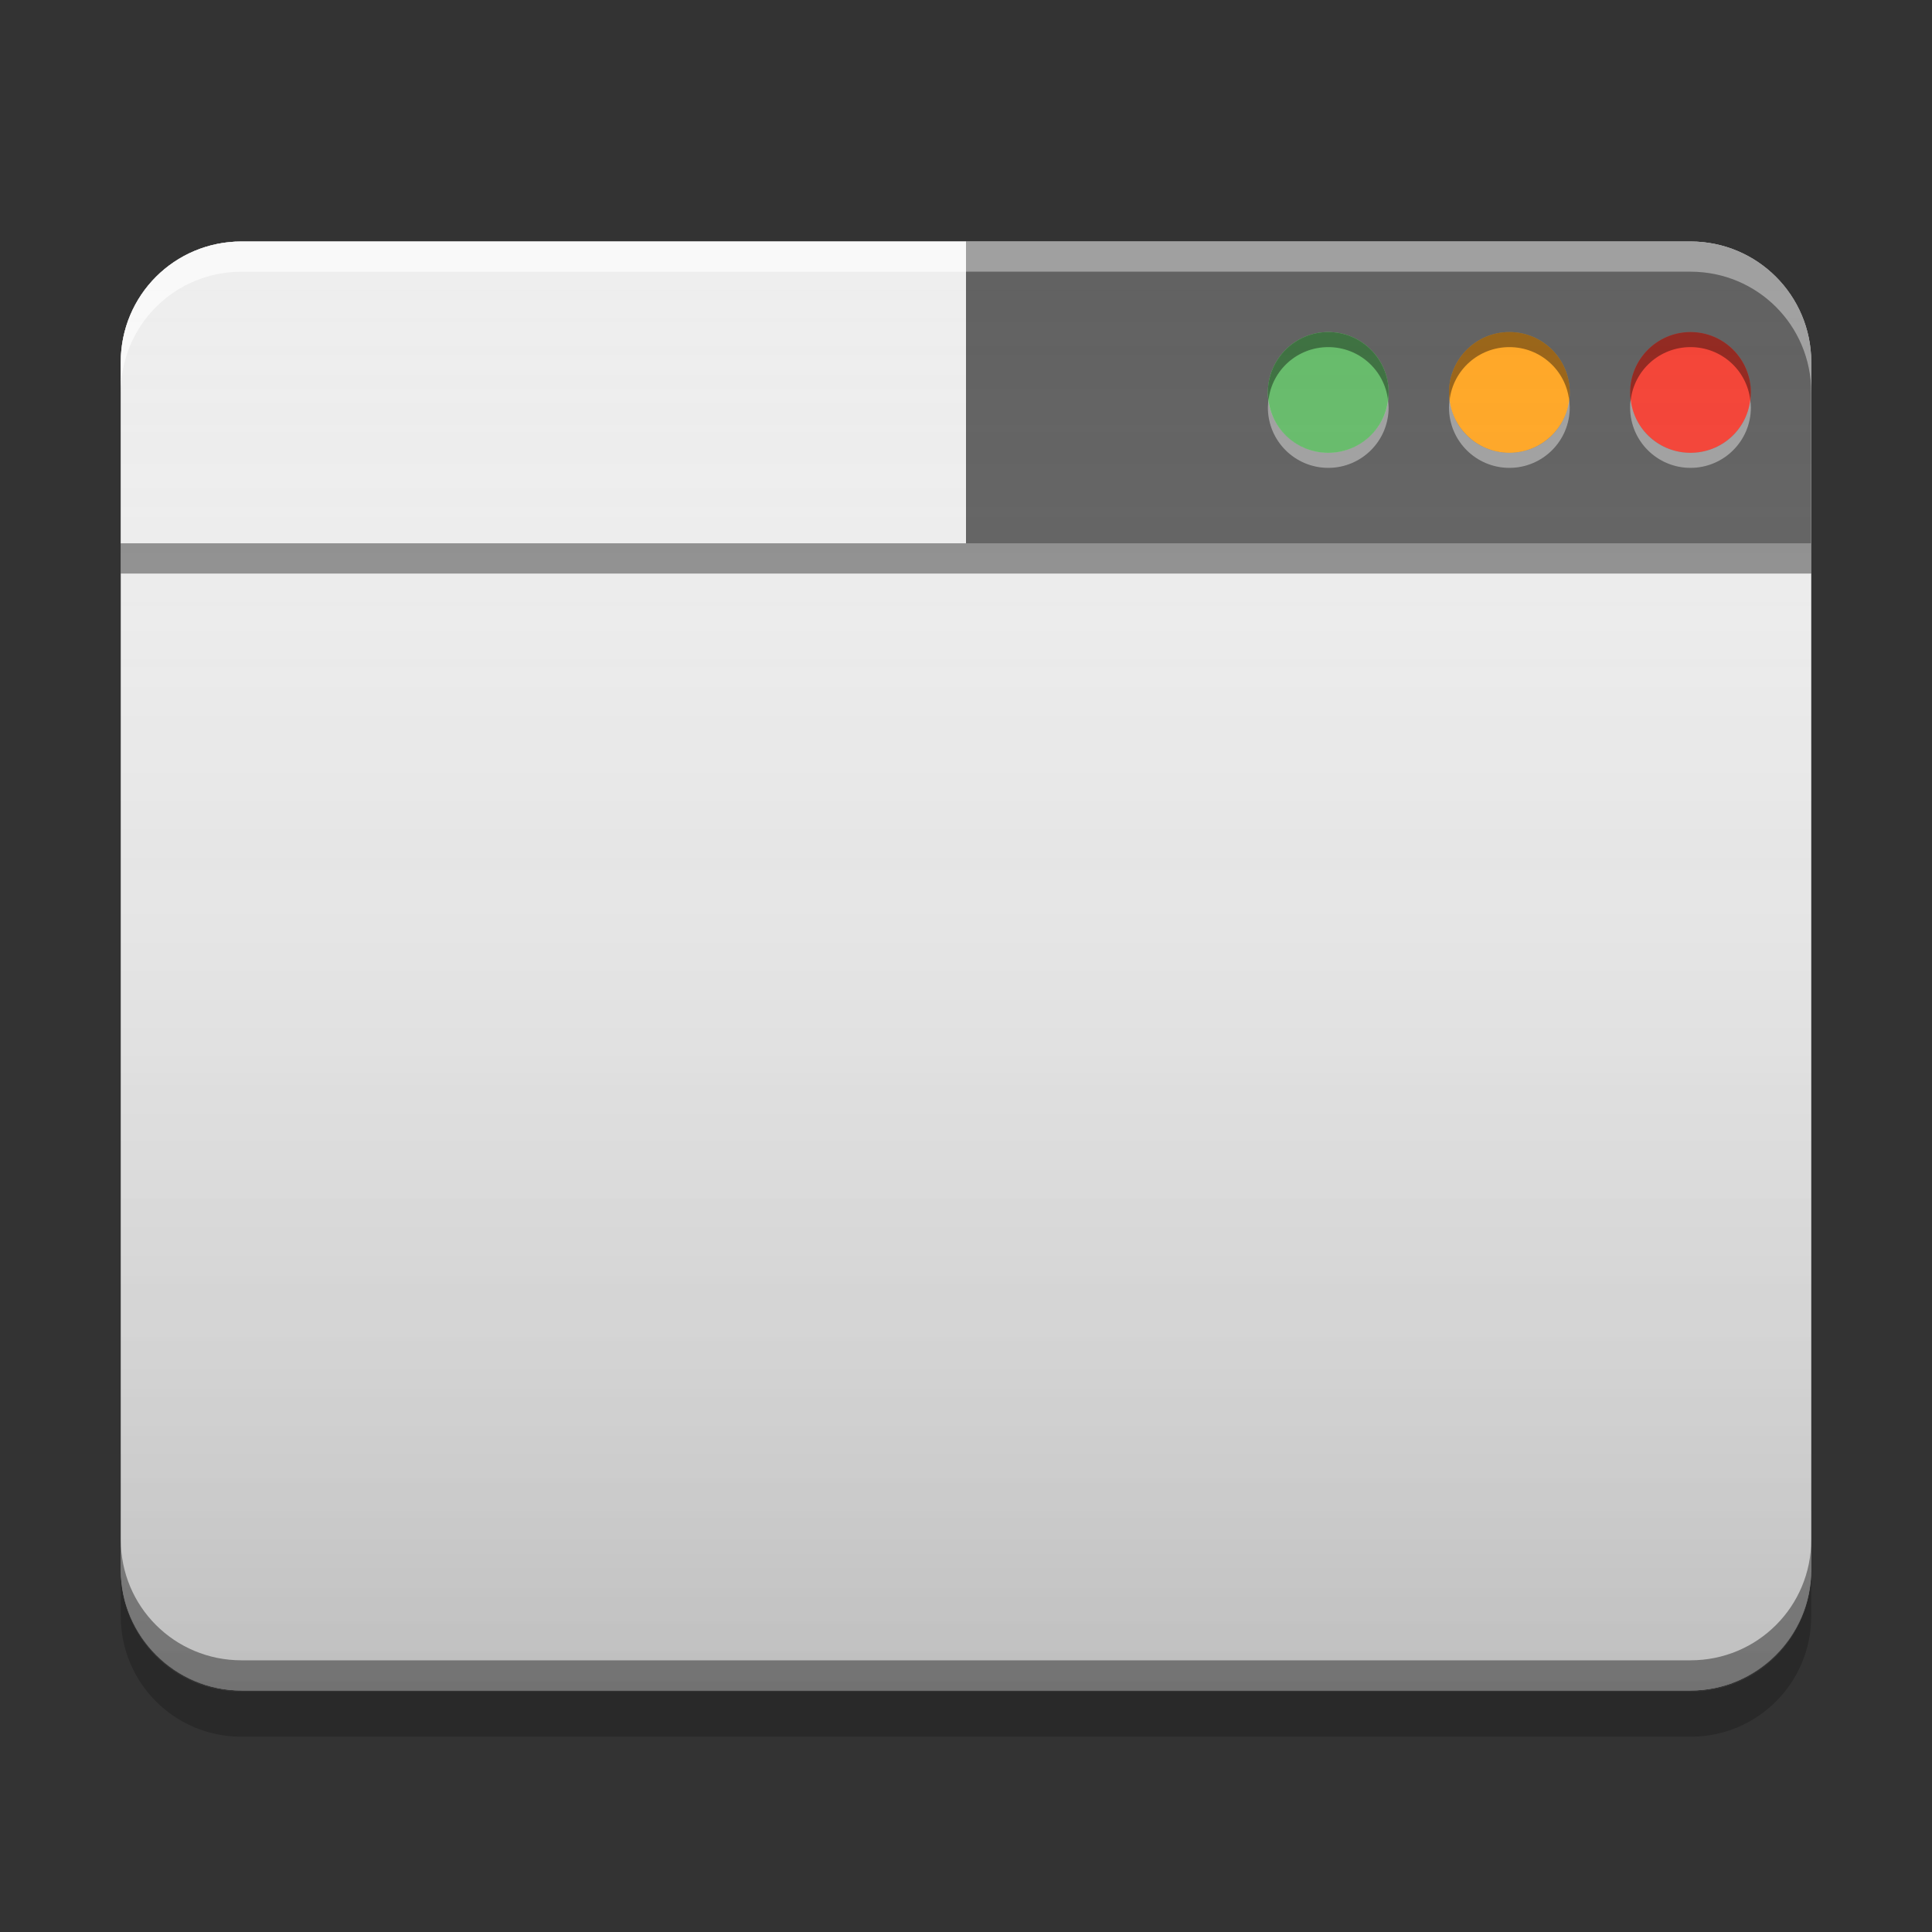 
<svg xmlns="http://www.w3.org/2000/svg" xmlns:xlink="http://www.w3.org/1999/xlink" width="24" height="24" viewBox="0 0 24 24" version="1.1">
<rect x="0" y="0" width="24" height="24" fill="#333333" stroke="none"/>
<defs>
<linearGradient id="linear0" gradientUnits="userSpaceOnUse" x1="8.467" y1="-200.183" x2="8.467" y2="-212.883" gradientTransform="matrix(1.417,0,0,1.417,0,304.724)">
<stop offset="0" style="stop-color:rgb(0%,0%,0%);stop-opacity:0.2;"/>
<stop offset="1" style="stop-color:rgb(100%,100%,100%);stop-opacity:0;"/>
</linearGradient>
</defs>
<g id="surface1">
<path style=" stroke:none;fill-rule:nonzero;fill:rgb(93.333%,93.333%,93.333%);fill-opacity:1;" d="M 3 3 L 21 3 C 21.828 3 22.5 3.672 22.5 4.5 L 22.5 19.5 C 22.5 20.328 21.828 21 21 21 L 3 21 C 2.172 21 1.5 20.328 1.5 19.5 L 1.5 4.5 C 1.5 3.672 2.172 3 3 3 Z M 3 3 "/>
<path style=" stroke:none;fill-rule:nonzero;fill:rgb(38.039%,38.039%,38.039%);fill-opacity:1;" d="M 3 3 C 2.168 3 1.5 3.668 1.5 4.5 L 1.5 6.75 L 22.5 6.75 L 22.5 4.5 C 22.5 3.668 21.832 3 21 3 Z M 3 3 "/>
<path style=" stroke:none;fill-rule:nonzero;fill:rgb(93.333%,93.333%,93.333%);fill-opacity:1;" d="M 3 3 C 2.168 3 1.5 3.668 1.5 4.5 L 1.5 6.75 L 12 6.75 L 12 3 Z M 3 3 "/>
<path style=" stroke:none;fill-rule:nonzero;fill:rgb(100%,100%,100%);fill-opacity:0.4;" d="M 3 3 C 2.168 3 1.5 3.668 1.5 4.5 L 1.5 4.875 C 1.5 4.043 2.168 3.375 3 3.375 L 21 3.375 C 21.832 3.375 22.5 4.043 22.5 4.875 L 22.5 4.5 C 22.5 3.668 21.832 3 21 3 Z M 3 3 "/>
<path style=" stroke:none;fill-rule:nonzero;fill:rgb(0%,0%,0%);fill-opacity:0.4;" d="M 1.5 6.75 L 22.5 6.75 L 22.5 7.125 L 1.5 7.125 Z M 1.5 6.75 "/>
<path style=" stroke:none;fill-rule:nonzero;fill:rgb(0%,0%,0%);fill-opacity:0.2;" d="M 1.5 19.516 L 1.5 20.074 C 1.5 20.906 2.168 21.574 3 21.574 L 21 21.574 C 21.832 21.574 22.5 20.906 22.5 20.074 L 22.5 19.516 C 22.5 20.348 21.832 21.016 21 21.016 L 3 21.016 C 2.168 21.016 1.5 20.348 1.5 19.516 Z M 1.5 19.516 "/>
<path style=" stroke:none;fill-rule:nonzero;fill:rgb(0%,0%,0%);fill-opacity:0.4;" d="M 1.5 19.125 L 1.5 19.5 C 1.5 20.332 2.168 21 3 21 L 21 21 C 21.832 21 22.5 20.332 22.5 19.5 L 22.5 19.125 C 22.5 19.957 21.832 20.625 21 20.625 L 3 20.625 C 2.168 20.625 1.5 19.957 1.5 19.125 Z M 1.5 19.125 "/>
<path style=" stroke:none;fill-rule:nonzero;fill:rgb(95.686%,26.275%,21.176%);fill-opacity:1;" d="M 21 4.125 C 21.414 4.125 21.75 4.461 21.75 4.875 C 21.75 5.289 21.414 5.625 21 5.625 C 20.586 5.625 20.25 5.289 20.25 4.875 C 20.25 4.461 20.586 4.125 21 4.125 Z M 21 4.125 "/>
<path style=" stroke:none;fill-rule:nonzero;fill:rgb(100%,65.49%,14.902%);fill-opacity:1;" d="M 18.75 4.125 C 19.164 4.125 19.5 4.461 19.5 4.875 C 19.5 5.289 19.164 5.625 18.75 5.625 C 18.336 5.625 18 5.289 18 4.875 C 18 4.461 18.336 4.125 18.75 4.125 Z M 18.75 4.125 "/>
<path style=" stroke:none;fill-rule:nonzero;fill:rgb(40%,73.333%,41.569%);fill-opacity:0.988;" d="M 16.5 4.125 C 16.914 4.125 17.25 4.461 17.25 4.875 C 17.25 5.289 16.914 5.625 16.5 5.625 C 16.086 5.625 15.75 5.289 15.75 4.875 C 15.75 4.461 16.086 4.125 16.5 4.125 Z M 16.5 4.125 "/>
<path style=" stroke:none;fill-rule:nonzero;fill:rgb(100%,100%,100%);fill-opacity:0.4;" d="M 3 3 C 2.168 3 1.5 3.668 1.5 4.5 L 1.5 4.875 C 1.5 4.043 2.168 3.375 3 3.375 L 12 3.375 L 12 3 Z M 3 3 "/>
<path style=" stroke:none;fill-rule:nonzero;fill:rgb(40%,73.333%,41.569%);fill-opacity:0.988;" d="M 16.5 4.125 C 16.914 4.125 17.25 4.461 17.25 4.875 C 17.25 5.289 16.914 5.625 16.5 5.625 C 16.086 5.625 15.75 5.289 15.75 4.875 C 15.75 4.461 16.086 4.125 16.5 4.125 Z M 16.5 4.125 "/>
<path style=" stroke:none;fill-rule:nonzero;fill:rgb(100%,100%,100%);fill-opacity:0.4;" d="M 15.758 4.969 C 15.754 5 15.75 5.031 15.75 5.062 C 15.75 5.477 16.086 5.812 16.5 5.812 C 16.914 5.812 17.25 5.477 17.25 5.062 C 17.25 5.031 17.246 5 17.242 4.969 C 17.199 5.34 16.883 5.625 16.5 5.625 C 16.117 5.625 15.801 5.34 15.758 4.969 Z M 18.008 4.969 C 18.004 5 18 5.031 18 5.062 C 18 5.477 18.336 5.812 18.75 5.812 C 19.164 5.812 19.5 5.477 19.5 5.062 C 19.5 5.031 19.496 5 19.492 4.969 C 19.449 5.34 19.133 5.625 18.75 5.625 C 18.367 5.625 18.051 5.34 18.008 4.969 Z M 20.258 4.969 C 20.25 5 20.25 5.031 20.25 5.062 C 20.25 5.477 20.586 5.812 21 5.812 C 21.414 5.812 21.75 5.477 21.75 5.062 C 21.75 5.031 21.746 5 21.742 4.969 C 21.699 5.34 21.383 5.625 21 5.625 C 20.617 5.625 20.301 5.34 20.258 4.969 Z M 20.258 4.969 "/>
<path style=" stroke:none;fill-rule:nonzero;fill:rgb(0%,0%,0%);fill-opacity:0.4;" d="M 16.5 4.125 C 16.086 4.125 15.75 4.461 15.75 4.875 C 15.75 4.906 15.754 4.938 15.758 4.969 C 15.801 4.598 16.117 4.312 16.5 4.312 C 16.883 4.312 17.199 4.598 17.242 4.969 C 17.246 4.938 17.25 4.906 17.25 4.875 C 17.25 4.461 16.914 4.125 16.5 4.125 Z M 18.75 4.125 C 18.336 4.125 18 4.461 18 4.875 C 18 4.906 18.004 4.938 18.008 4.969 C 18.051 4.598 18.367 4.312 18.75 4.312 C 19.133 4.312 19.449 4.598 19.492 4.969 C 19.496 4.938 19.5 4.906 19.5 4.875 C 19.5 4.461 19.164 4.125 18.75 4.125 Z M 21 4.125 C 20.586 4.125 20.25 4.461 20.25 4.875 C 20.25 4.906 20.25 4.938 20.258 4.969 C 20.301 4.598 20.617 4.312 21 4.312 C 21.383 4.312 21.699 4.598 21.742 4.969 C 21.746 4.938 21.75 4.906 21.75 4.875 C 21.75 4.461 21.414 4.125 21 4.125 Z M 21 4.125 "/>
<path style=" stroke:none;fill-rule:nonzero;fill:url(#linear0);" d="M 3 3 L 21 3 C 21.828 3 22.5 3.672 22.5 4.5 L 22.5 19.5 C 22.5 20.328 21.828 21 21 21 L 3 21 C 2.172 21 1.5 20.328 1.5 19.5 L 1.5 4.5 C 1.5 3.672 2.172 3 3 3 Z M 3 3 "/>
</g>
</svg>
